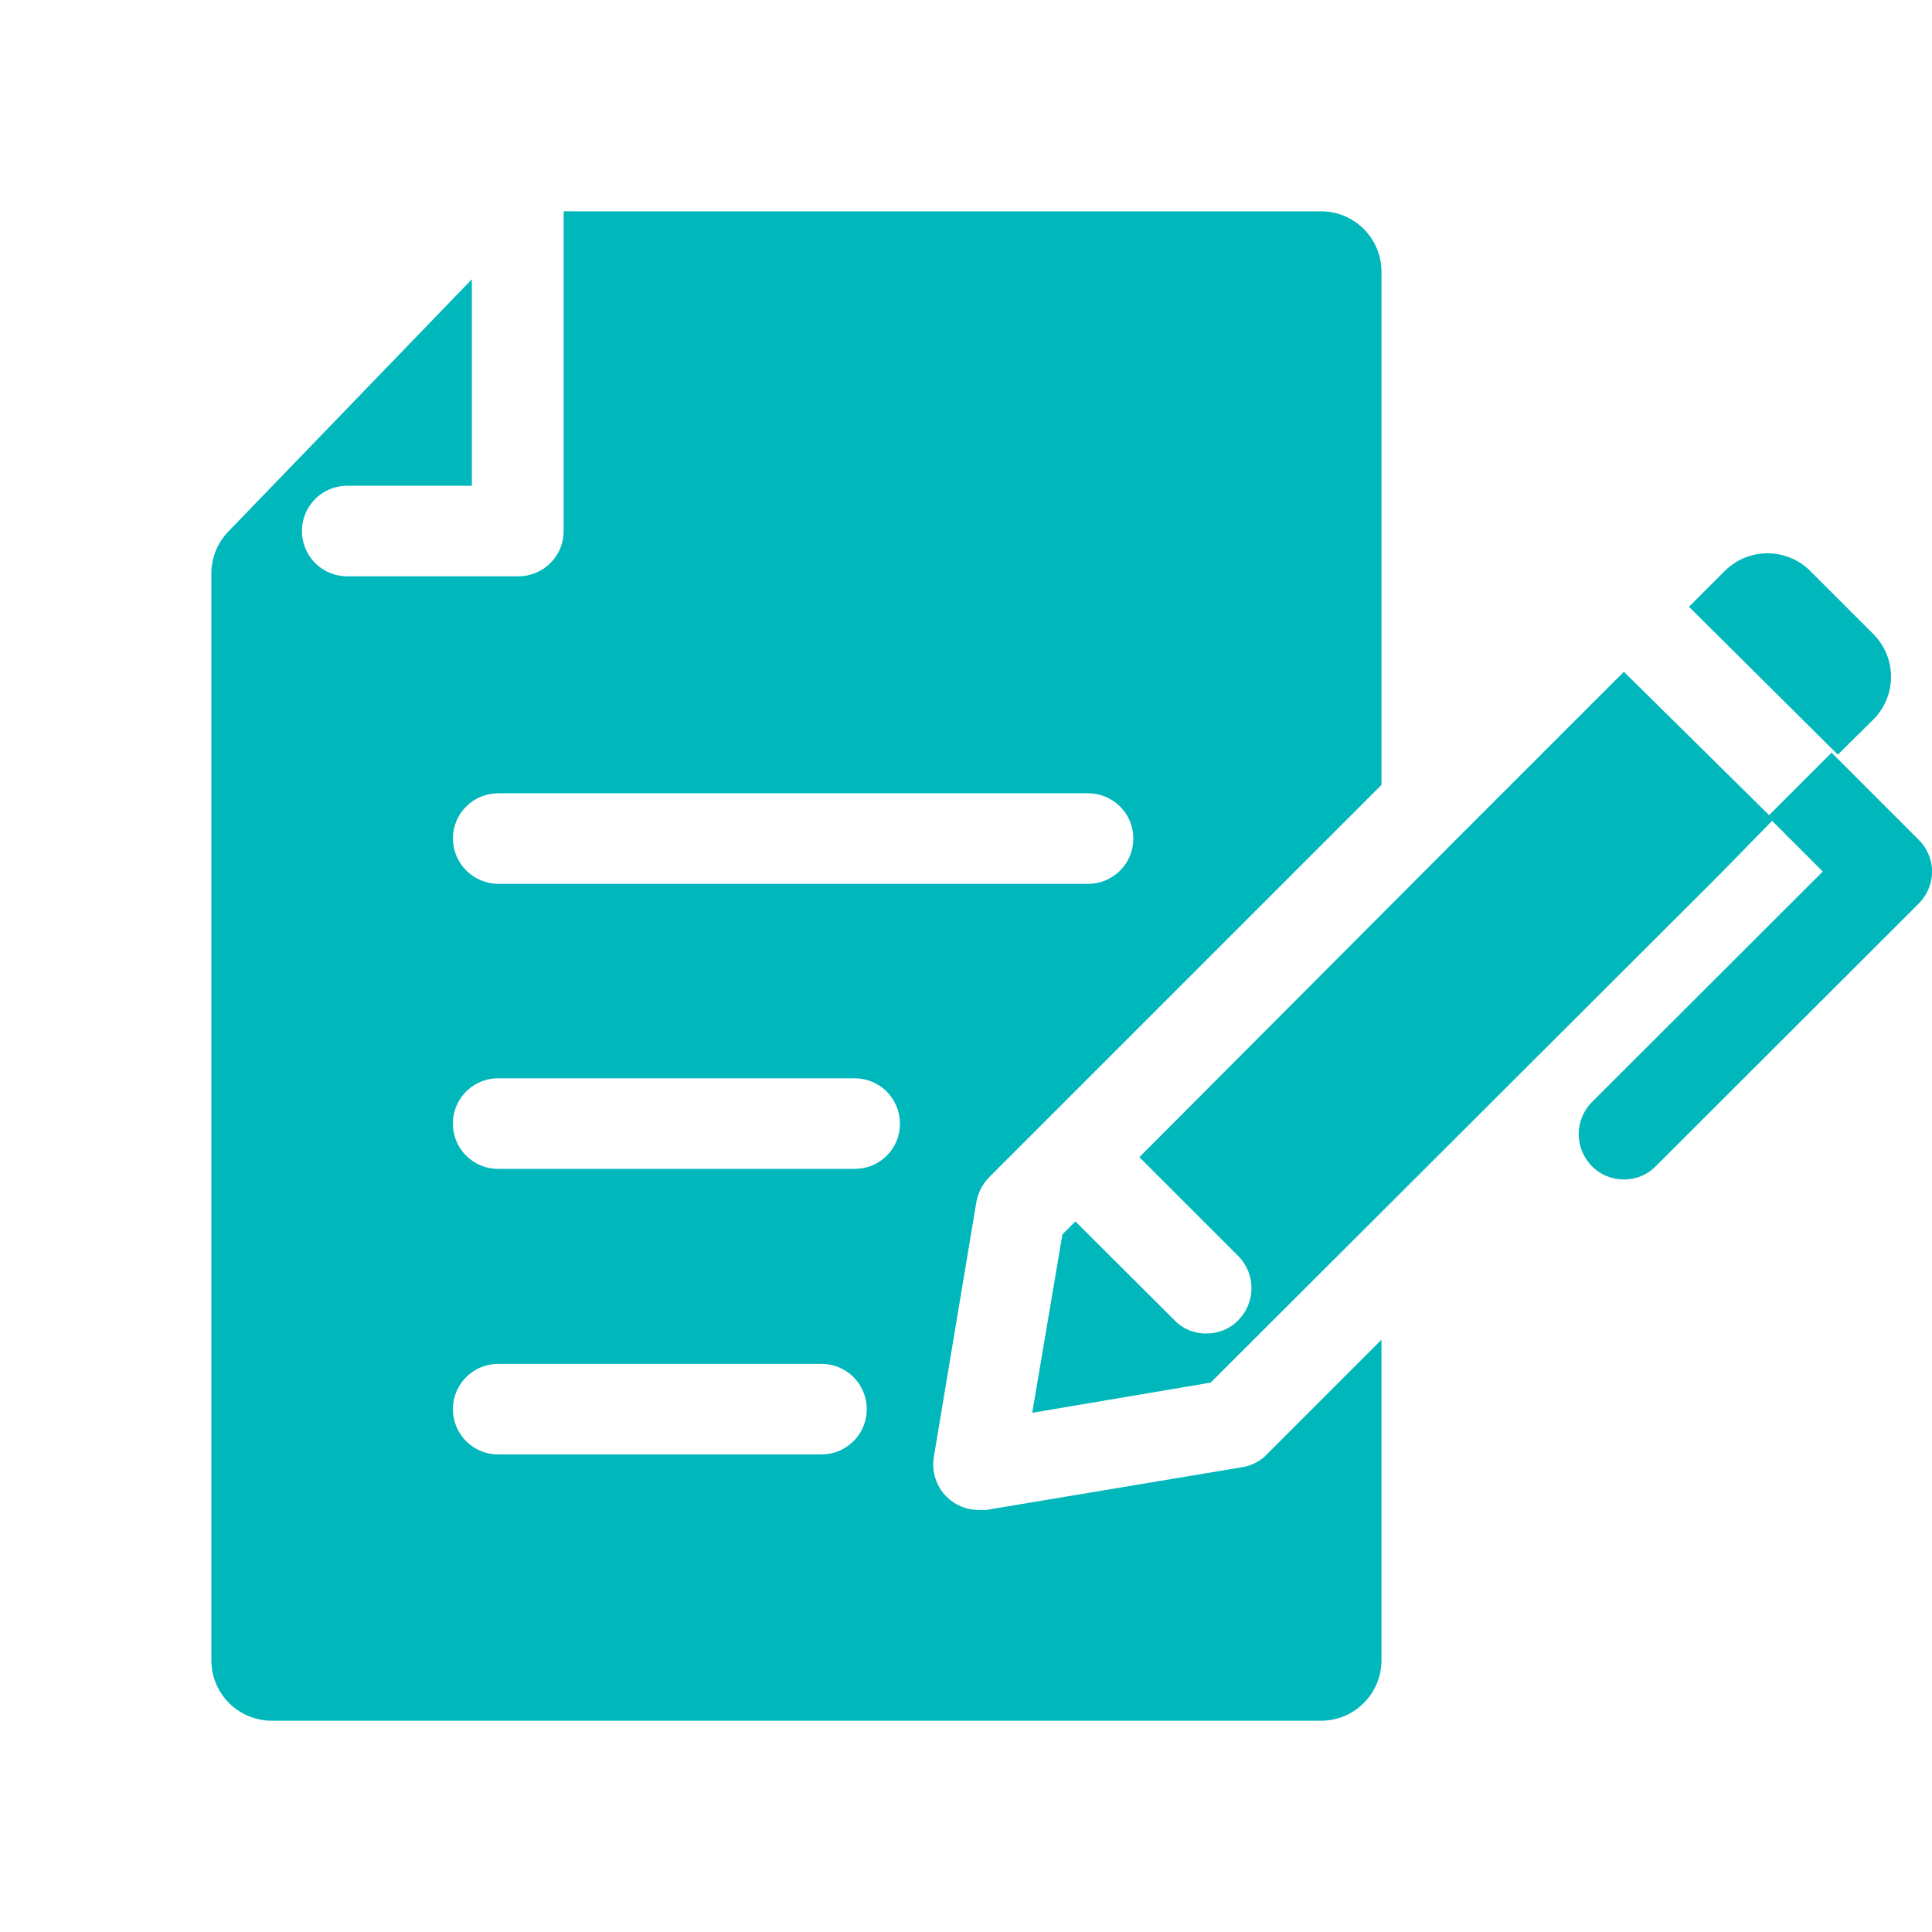 <?xml version="1.0" encoding="UTF-8" standalone="no"?>
<svg
   width="50"
   height="50"
   viewBox="0 0 50 50"
   fill="none"
   version="1.1"
   id="svg1"
   sodipodi:docname="form.svg"
   inkscape:version="1.3 (0e150ed6c4, 2023-07-21)"
   xmlns:inkscape="http://www.inkscape.org/namespaces/inkscape"
   xmlns:sodipodi="http://sodipodi.sourceforge.net/DTD/sodipodi-0.dtd"
   xmlns="http://www.w3.org/2000/svg"
   xmlns:svg="http://www.w3.org/2000/svg">
  <defs
     id="defs1" />
  <sodipodi:namedview
     id="namedview1"
     pagecolor="#ffffff"
     bordercolor="#000000"
     borderopacity="0.25"
     inkscape:showpageshadow="2"
     inkscape:pageopacity="0.0"
     inkscape:pagecheckerboard="0"
     inkscape:deskcolor="#d1d1d1"
     inkscape:zoom="16.54"
     inkscape:cx="24.96977"
     inkscape:cy="25"
     inkscape:window-width="1920"
     inkscape:window-height="1028"
     inkscape:window-x="0"
     inkscape:window-y="28"
     inkscape:window-maximized="1"
     inkscape:current-layer="svg1" />
  <path
     d="m 50.002,22.555 c -0.002,0.31 -0.125,0.608 -0.344,0.828 l -6.805,6.797 c -0.217,0.224 -0.517,0.348 -0.828,0.344 -0.311,0.002 -0.61,-0.122 -0.828,-0.344 -0.218,-0.221 -0.34,-0.518 -0.34,-0.828 0,-0.31 0.122,-0.607 0.34,-0.828 l 5.977,-5.969 -1.312,-1.312 -1.383,1.414 -13.148,13.125 -4.617,0.781 0.781,-4.617 0.336,-0.336 2.562,2.555 c 0.215,0.227 0.516,0.352 0.828,0.344 0.312,0.005 0.612,-0.119 0.828,-0.344 0.218,-0.221 0.34,-0.518 0.34,-0.828 0,-0.31 -0.122,-0.607 -0.34,-0.828 l -2.562,-2.562 8.25,-8.273 4.289,-4.289 3.758,3.711 1.617,-1.617 2.258,2.258 c 0.218,0.218 0.341,0.512 0.344,0.82 z m -17.281,15.148 3.031,-3.031 v 8.297 c 0,0.414 -0.165,0.812 -0.458,1.105 -0.293,0.293 -0.69,0.458 -1.105,0.458 H 7.033 c -0.414,0 -0.812,-0.165 -1.105,-0.458 -0.293,-0.293 -0.458,-0.69 -0.458,-1.105 v -28.125 c -4.9e-4,-0.405 0.156,-0.794 0.438,-1.086 L 12.212,7.227 v 5.344 H 8.986 c -0.419,0 -0.805,0.223 -1.015,0.586 -0.209,0.363 -0.209,0.809 0,1.172 0.209,0.363 0.596,0.586 1.015,0.586 h 4.43 c 0.311,0 0.609,-0.124 0.829,-0.343 0.22,-0.22 0.343,-0.518 0.343,-0.829 V 5.469 h 19.602 c 0.414,0 0.812,0.165 1.105,0.458 0.293,0.293 0.458,0.69 0.458,1.105 v 13.281 l -10.156,10.156 c -0.169,0.174 -0.283,0.394 -0.328,0.633 l -1.102,6.609 c -0.06,0.374 0.062,0.754 0.328,1.023 0.22,0.22 0.517,0.343 0.828,0.344 h 0.195 l 6.602,-1.102 c 0.223,-0.031 0.432,-0.126 0.602,-0.273 z m -21,-16 c 0.002,0.31 0.126,0.607 0.346,0.826 0.219,0.219 0.516,0.343 0.826,0.345 h 15.266 c 0.419,0 0.805,-0.223 1.015,-0.586 0.209,-0.363 0.209,-0.809 0,-1.172 -0.209,-0.363 -0.596,-0.586 -1.015,-0.586 h -15.266 c -0.311,0 -0.609,0.124 -0.829,0.343 -0.22,0.22 -0.343,0.518 -0.343,0.829 z m 10.711,14.766 c 0,-0.311 -0.123,-0.609 -0.343,-0.829 -0.22,-0.22 -0.518,-0.343 -0.829,-0.343 h -8.367 c -0.419,0 -0.805,0.223 -1.015,0.586 -0.209,0.363 -0.209,0.809 0,1.172 0.209,0.363 0.596,0.586 1.015,0.586 h 8.367 c 0.311,0 0.609,-0.123 0.829,-0.343 0.22,-0.22 0.343,-0.518 0.343,-0.829 z m 0.859,-7.391 c 0,-0.311 -0.124,-0.609 -0.343,-0.829 -0.22,-0.22 -0.518,-0.343 -0.829,-0.343 h -9.227 c -0.419,0 -0.805,0.223 -1.015,0.586 -0.209,0.363 -0.209,0.809 0,1.172 0.209,0.363 0.596,0.586 1.015,0.586 h 9.227 c 0.311,0.002 0.611,-0.121 0.831,-0.341 0.22,-0.22 0.343,-0.519 0.341,-0.831 z m 25.195,-10.461 c 0.291,-0.293 0.454,-0.689 0.454,-1.101 0,-0.413 -0.163,-0.809 -0.454,-1.102 l -1.641,-1.641 c -0.293,-0.291 -0.689,-0.454 -1.102,-0.454 -0.413,0 -0.809,0.163 -1.102,0.454 l -0.93,0.93 3.852,3.828 z"
     fill="#00b7bc"
     id="path1" />
</svg>
